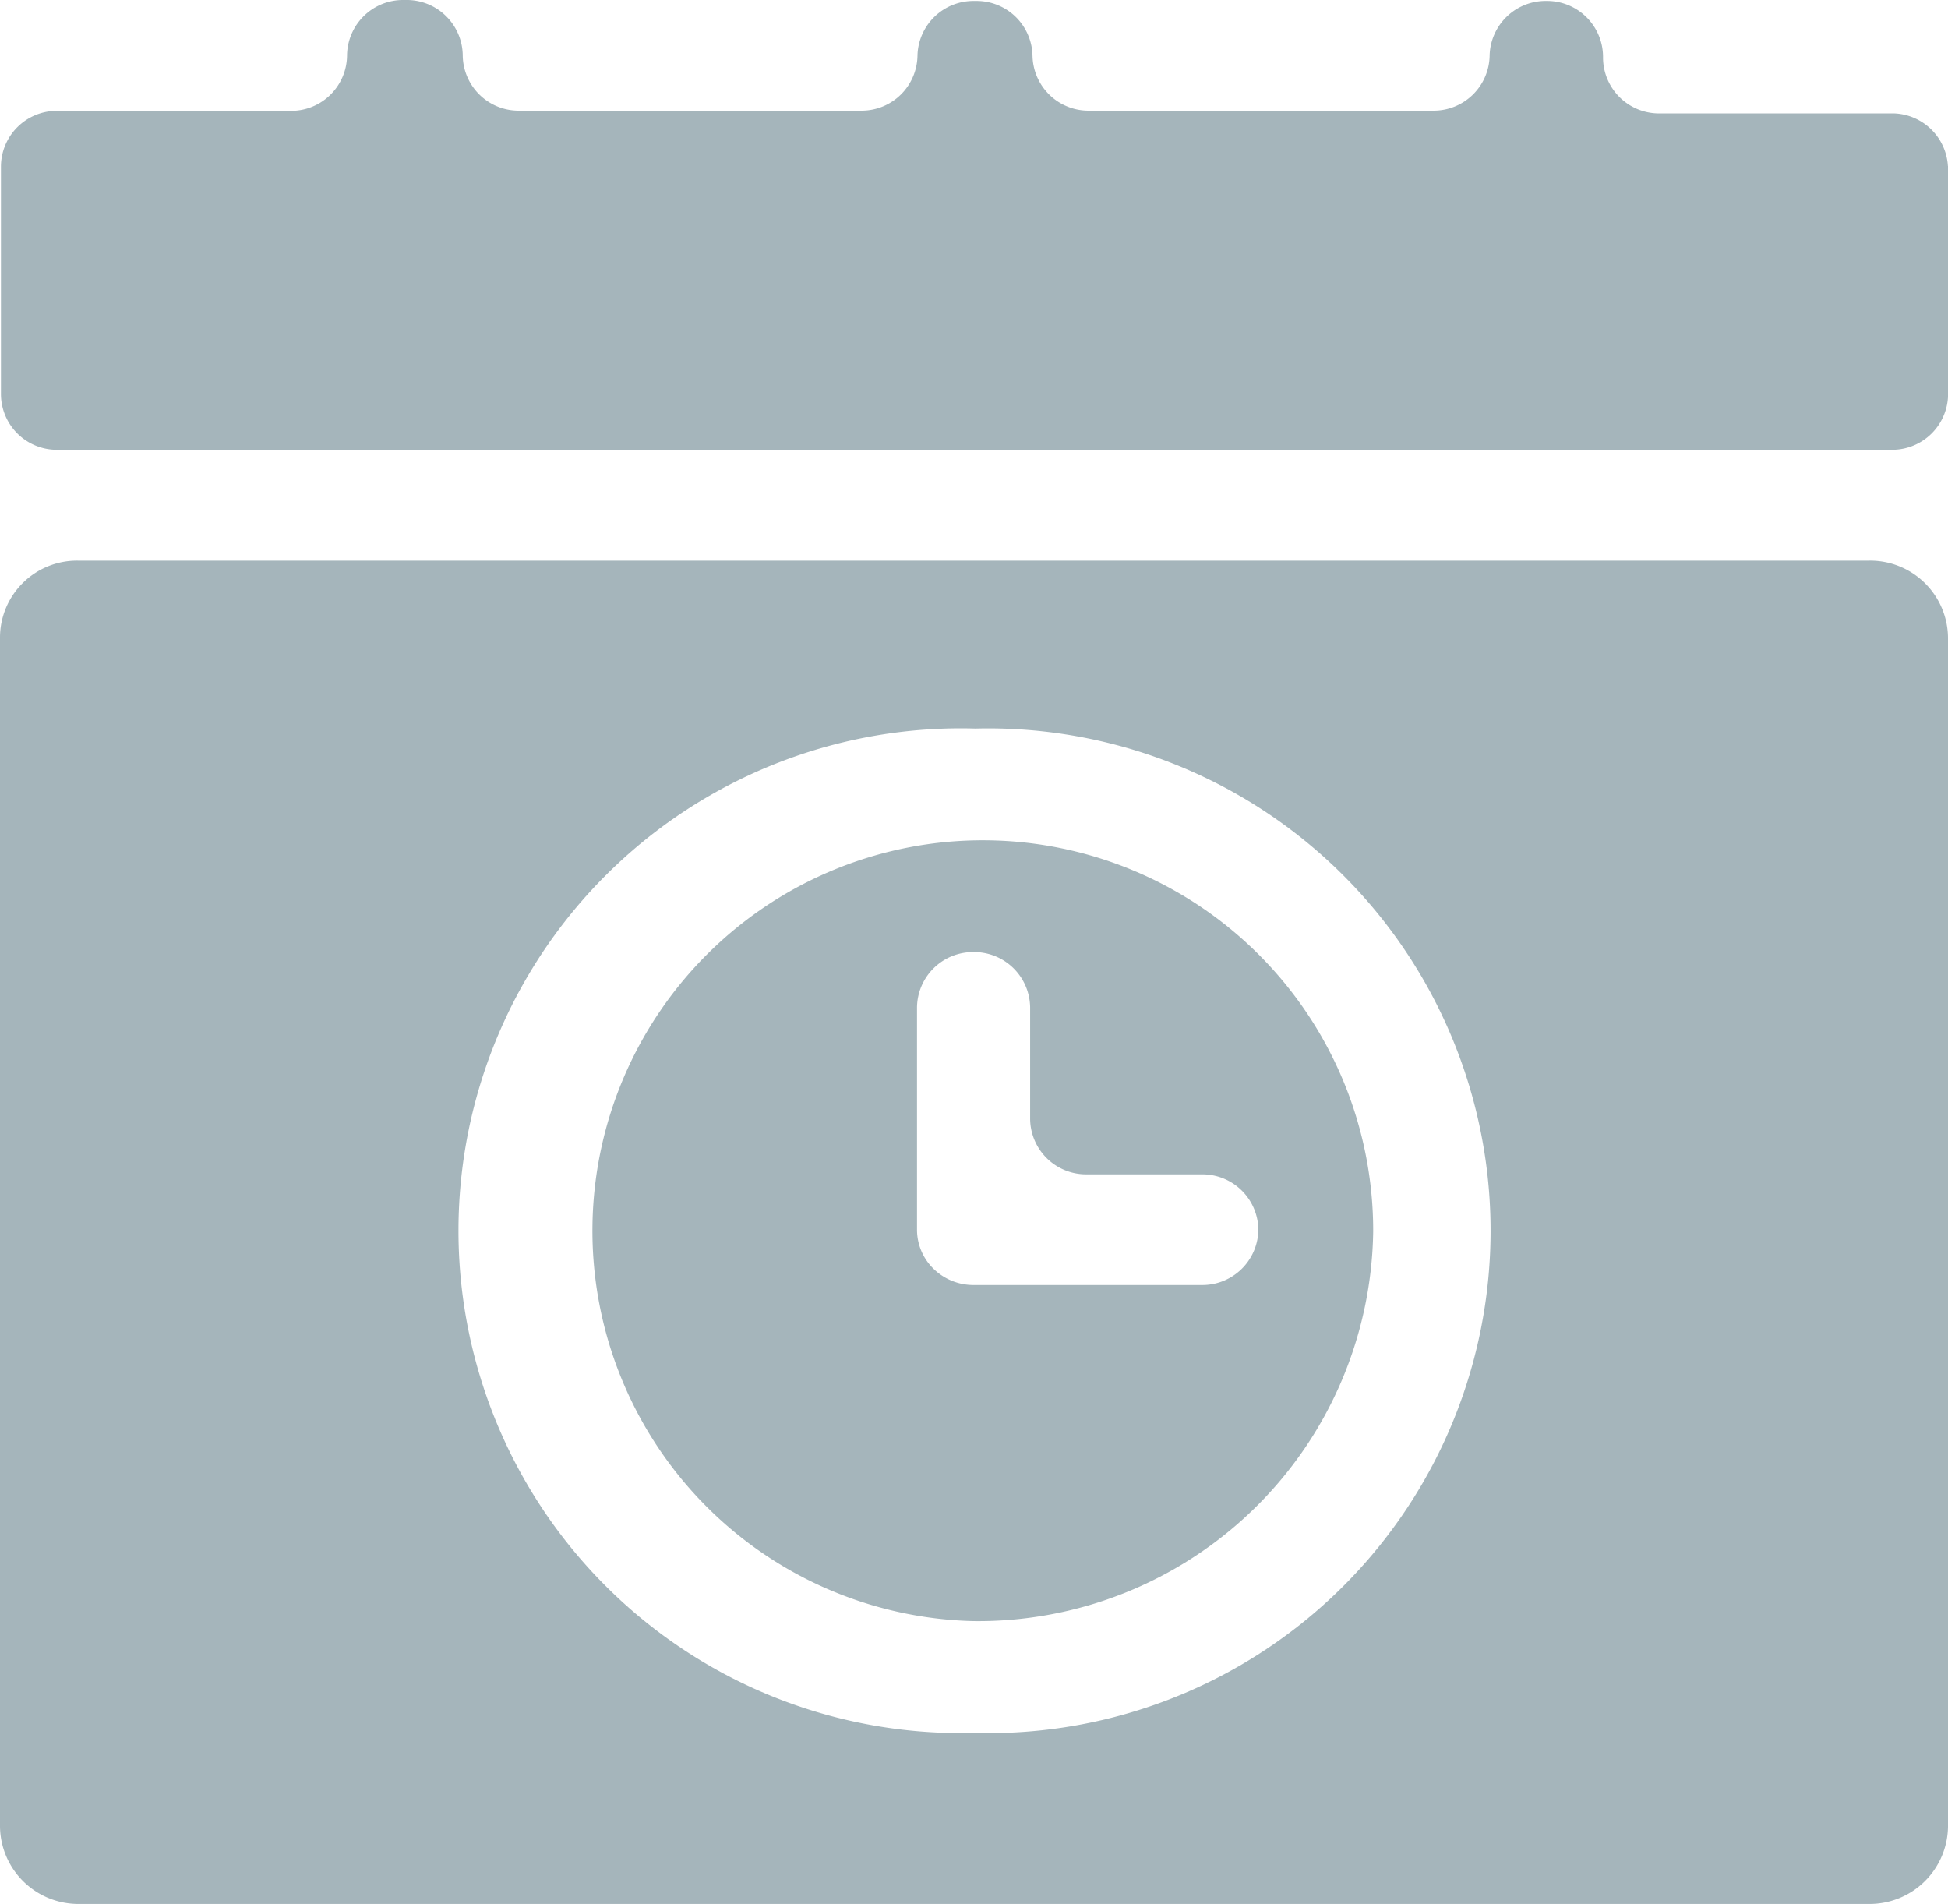 <svg id="Camada_2" data-name="Camada 2" xmlns="http://www.w3.org/2000/svg" width="20.459" height="19.991" viewBox="0 0 20.459 19.991">
  <g id="Camada_1" data-name="Camada 1">
    <path id="Path_77231" data-name="Path 77231" d="M20.459,31.227V43.712a.823.823,0,0,1-.83.811H.832A.823.823,0,0,1,0,43.71V31.218a.809.809,0,0,1,.816-.8H19.633a.817.817,0,0,1,.826.807Zm-10.234,11.5a5.275,5.275,0,1,0,.02-10.546,5.275,5.275,0,1,0-.02,10.546Z" transform="translate(0 -24.531)" fill="#a5b5bb"/>
    <path id="Path_77232" data-name="Path 77232" d="M20.5,1.742v2.4a.588.588,0,0,1-.594.581H.634A.587.587,0,0,1,.05,4.145v-2.4a.587.587,0,0,1,.584-.581H3.1A.587.587,0,0,0,3.685.581h0A.588.588,0,0,1,4.279,0H4.3A.588.588,0,0,1,4.9.581h0a.587.587,0,0,0,.584.581H9.092A.587.587,0,0,0,9.676.581h0A.588.588,0,0,1,10.27.01H10.3a.587.587,0,0,1,.584.581V.581a.588.588,0,0,0,.594.581h3.613a.588.588,0,0,0,.594-.581h0A.588.588,0,0,1,16.282.01h0a.588.588,0,0,1,.594.581V.61a.588.588,0,0,0,.594.581h2.464a.588.588,0,0,1,.564.552Z" transform="translate(-0.04)" fill="#a5b5bb"/>
    <path id="Path_77233" data-name="Path 77233" d="M34.641,53.754a4.1,4.1,0,1,1,4.2-4.09A4.15,4.15,0,0,1,34.641,53.754Zm0-3.529h2.4a.588.588,0,0,0,.594-.581h0a.588.588,0,0,0-.594-.581H35.832a.588.588,0,0,1-.594-.581V47.31a.588.588,0,0,0-.594-.581h0a.588.588,0,0,0-.594.581v2.337a.574.574,0,0,0,.177.411.6.6,0,0,0,.423.167Z" transform="translate(-24.419 -36.732)" fill="#a5b5bb"/>
  </g>
</svg>
